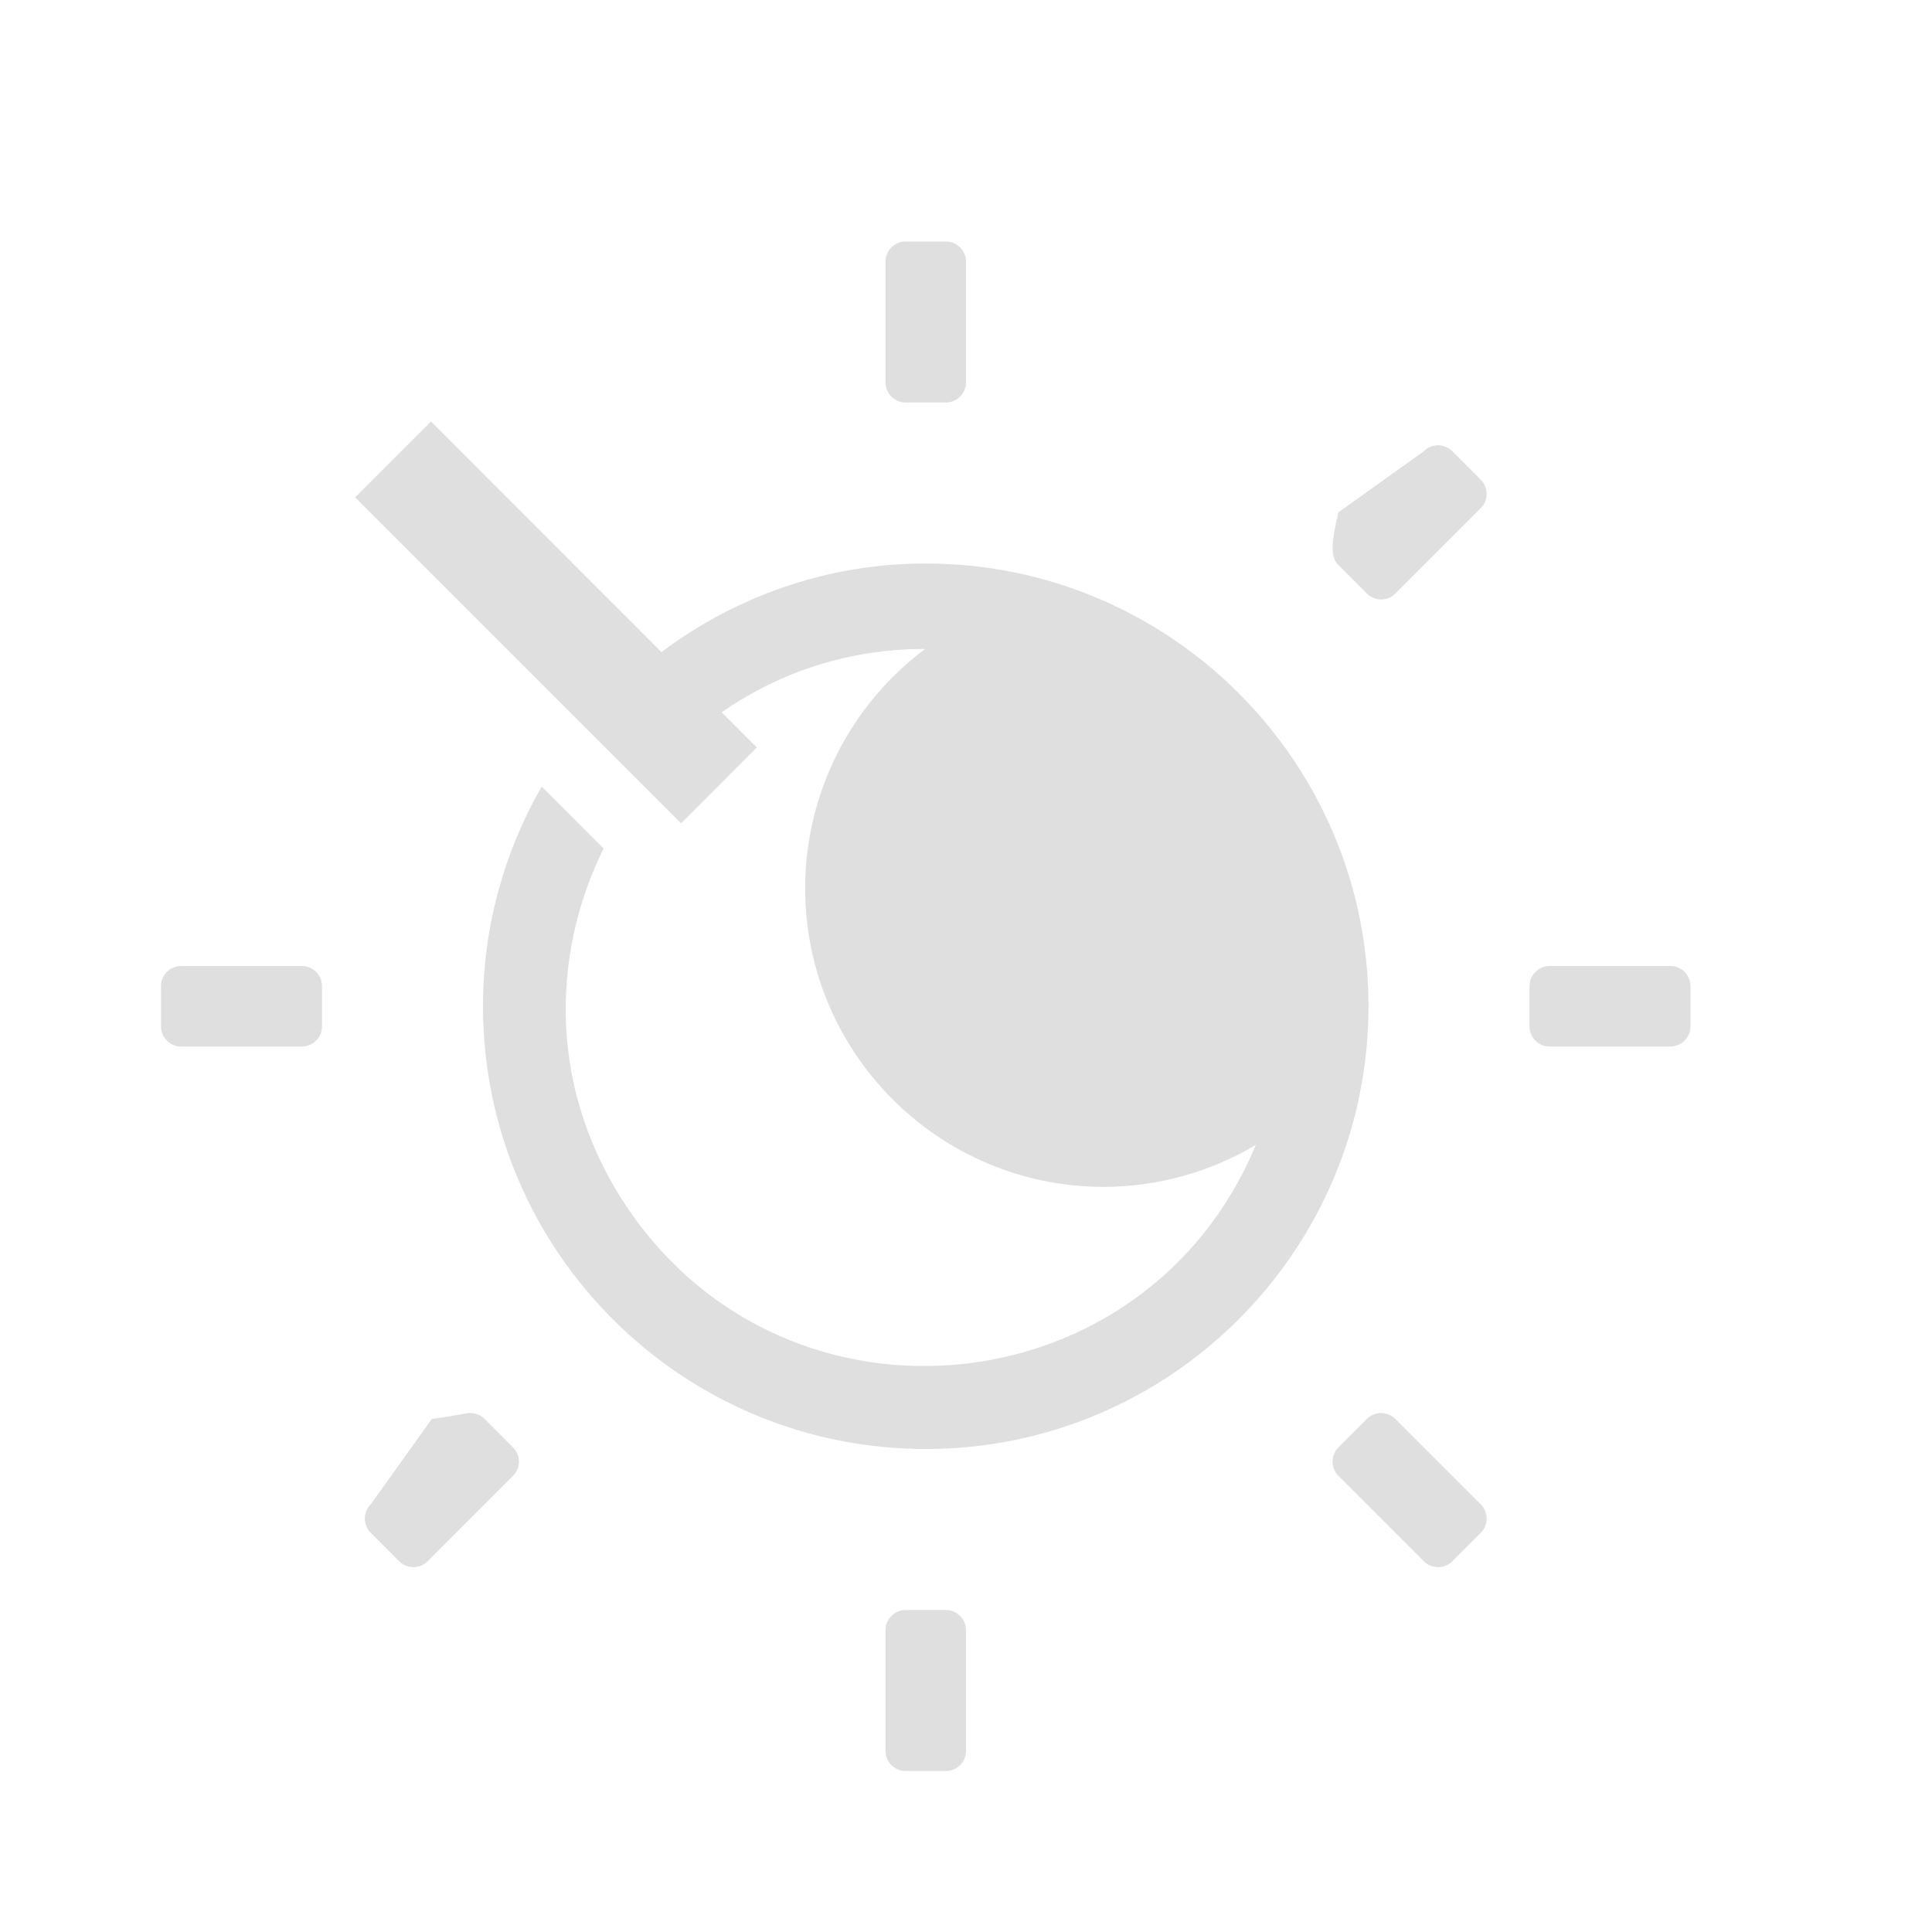<?xml version="1.0" encoding="UTF-8" standalone="no"?>
<svg
   xmlns:dc="http://purl.org/dc/elements/1.1/"
   xmlns:cc="http://creativecommons.org/ns#"
   xmlns:rdf="http://www.w3.org/1999/02/22-rdf-syntax-ns#"
   xmlns:svg="http://www.w3.org/2000/svg"
   xmlns="http://www.w3.org/2000/svg"
   version="1.1"
   width="24"
   height="24"
   id="svg4031">
  <defs
     id="defs4033" />
  <path
     id="path28"
     d="M 11.25 3 C 11.112 3 11 3.112 11 3.25 L 11 4.75 C 11 4.889 11.112 5 11.25 5 L 11.75 5 C 11.888 5 12 4.888 12 4.75 L 12 3.25 C 12 3.112 11.888 3 11.75 3 L 11.25 3 z M 5.354 5.236 L 4.412 6.178 L 8.461 10.227 L 9.402 9.285 L 8.965 8.848 C 9.643 8.377 10.467 8.08 11.4 8.062 L 11.402 8.062 C 11.43 8.062 11.458 8.062 11.486 8.062 L 11.492 8.062 C 10.556 8.762 10.004 9.861 10.002 11.029 C 10 13.08 11.662 14.744 13.713 14.744 C 14.377 14.742 15.029 14.562 15.6 14.223 C 14.243 17.492 9.8 17.948 7.807 15.023 C 6.826 13.585 6.826 11.896 7.498 10.541 L 6.729 9.771 C 6.267 10.576 6 11.507 6 12.5 C 6 15.535 8.465 18 11.5 18 C 14.535 18 17 15.535 17 12.5 C 17 9.465 14.535 7 11.5 7 C 10.267 7 9.134 7.413 8.217 8.1 L 5.354 5.236 z M 17.861 5.531 C 17.853 5.531 17.844 5.532 17.836 5.533 C 17.78 5.54 17.727 5.565 17.688 5.605 L 16.627 6.364 C 16.529 6.764 16.529 6.922 16.627 7.02 L 16.98 7.373 C 17.078 7.471 17.236 7.471 17.334 7.373 L 18.395 6.312 C 18.492 6.215 18.492 6.057 18.395 5.959 L 18.041 5.605 C 17.994 5.557 17.929 5.531 17.861 5.531 z M 2.25 12 C 2.112 12 2 12.112 2 12.25 L 2 12.75 C 2 12.889 2.112 13 2.25 13 L 3.75 13 C 3.888 13 4 12.888 4 12.75 L 4 12.25 C 4 12.112 3.888 12 3.75 12 L 2.25 12 z M 19.25 12 C 19.112 12 19 12.112 19 12.25 L 19 12.75 C 19 12.889 19.112 13 19.25 13 L 20.75 13 C 20.888 13 21 12.888 21 12.75 L 21 12.25 C 21 12.112 20.888 12 20.75 12 L 19.25 12 z M 5.84 17.553 C 5.774 17.554 5.712 17.58 5.364 17.627 L 4.605 18.688 C 4.507 18.786 4.508 18.943 4.605 19.041 L 4.959 19.395 C 5.057 19.492 5.215 19.492 5.312 19.395 L 6.373 18.334 C 6.471 18.236 6.471 18.078 6.373 17.98 L 6.02 17.627 C 5.972 17.579 5.907 17.552 5.84 17.553 z M 17.152 17.553 C 17.088 17.554 17.026 17.581 16.98 17.627 L 16.627 17.98 C 16.529 18.079 16.529 18.236 16.627 18.334 L 17.688 19.395 C 17.785 19.492 17.943 19.492 18.041 19.395 L 18.395 19.041 C 18.492 18.943 18.492 18.785 18.395 18.688 L 17.334 17.627 C 17.286 17.578 17.22 17.552 17.152 17.553 z M 11.25 20 C 11.112 20 11 20.112 11 20.25 L 11 21.75 C 11 21.889 11.112 22 11.25 22 L 11.75 22 C 11.888 22 12 21.888 12 21.75 L 12 20.25 C 12 20.112 11.888 20 11.75 20 L 11.25 20 z "
     style="color:#000000;display:inline;overflow:visible;visibility:visible;opacity:1;vector-effect:none;fill:#dfdfdf;fill-opacity:1;fill-rule:nonzero;stroke:none;stroke-width:1;stroke-linecap:butt;stroke-linejoin:miter;stroke-miterlimit:4;stroke-dasharray:none;stroke-dashoffset:0;stroke-opacity:1;marker:none;enable-background:accumulate" />
</svg>
